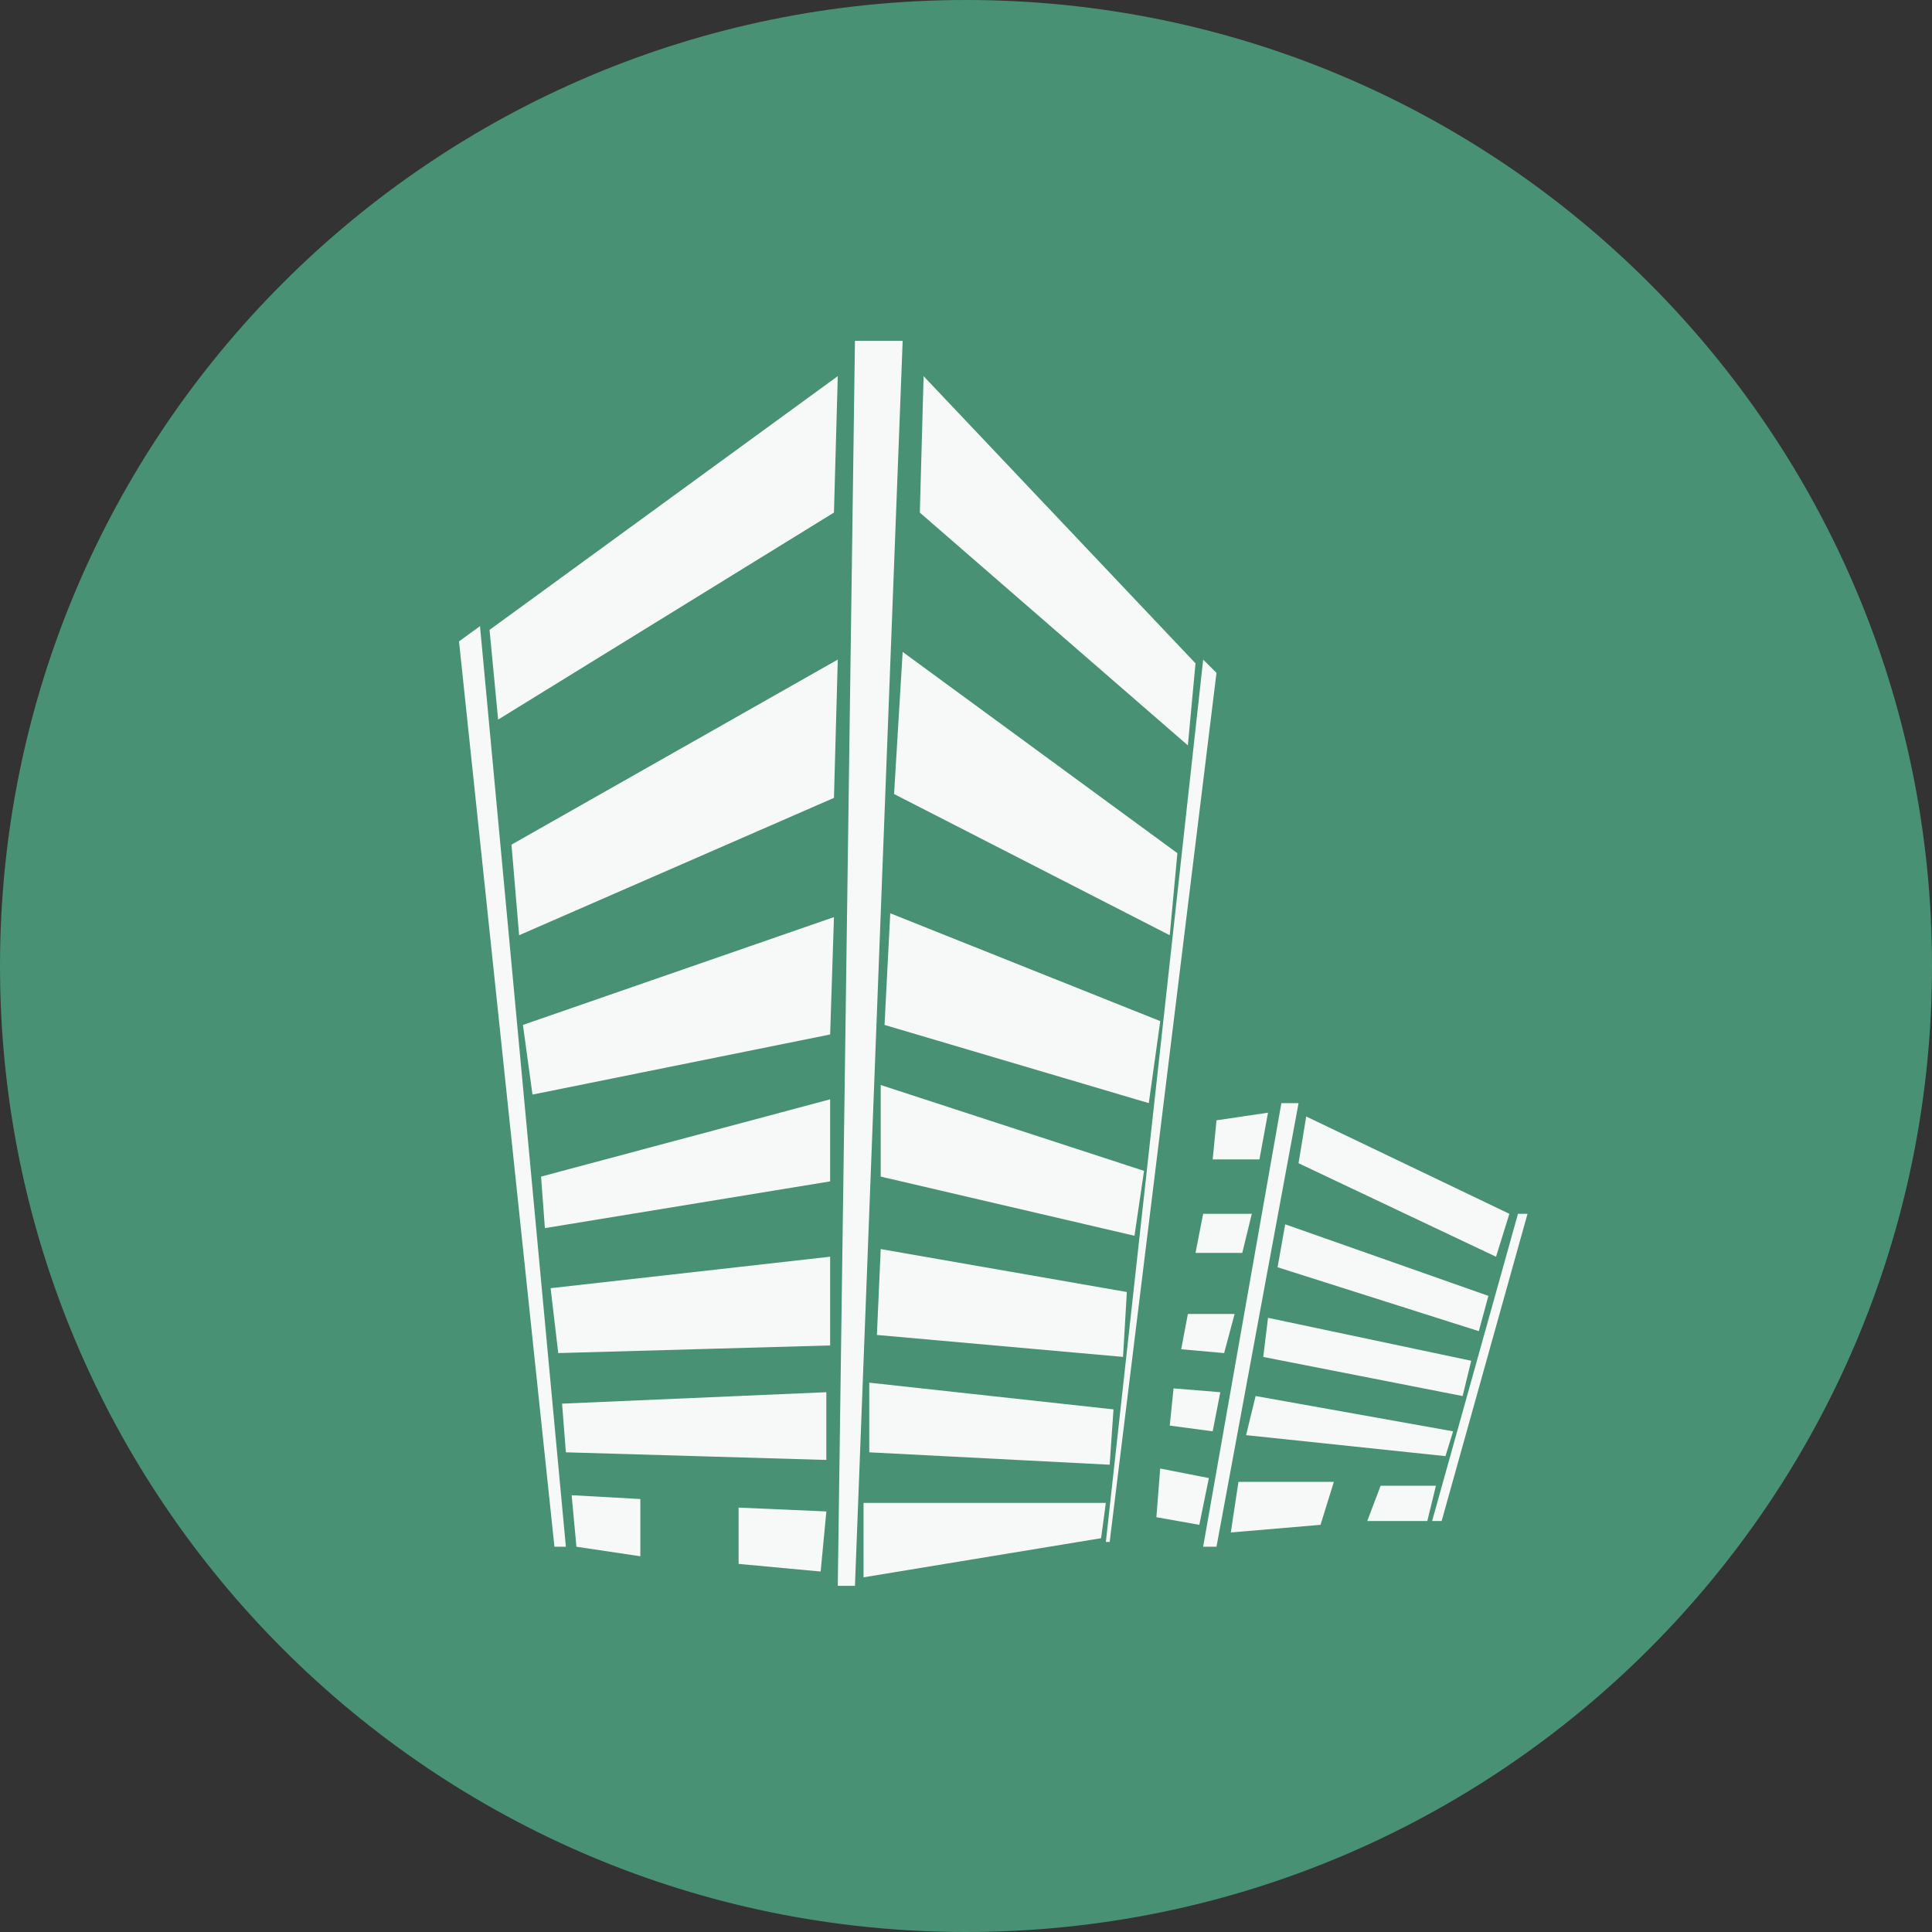 <?xml version="1.0" encoding="UTF-8" standalone="no"?>
<svg
   xmlns:dc="http://purl.org/dc/elements/1.1/"
   xmlns:cc="http://creativecommons.org/ns#"
   xmlns:rdf="http://www.w3.org/1999/02/22-rdf-syntax-ns#"
   xmlns:svg="http://www.w3.org/2000/svg"
   xmlns="http://www.w3.org/2000/svg"
   xmlns:sodipodi="http://sodipodi.sourceforge.net/DTD/sodipodi-0.dtd"
   xmlns:inkscape="http://www.inkscape.org/namespaces/inkscape"
   inkscape:version="1.0 (4035a4fb49, 2020-05-01)"
   sodipodi:docname="2509.svg"
   id="svg20"
   version="1.2"
   viewBox="0 0 42.52 42.52"
   height="15mm"
   width="15mm">
  <rect x="0" y="0" width="42.52" height="42.52" fill="#333333" stroke="none"/>
  <sodipodi:namedview
     inkscape:current-layer="svg20"
     inkscape:window-maximized="0"
     inkscape:window-y="0"
     inkscape:window-x="0"
     inkscape:cy="28.346482"
     inkscape:cx="28.346482"
     inkscape:zoom="5.8410537"
     showgrid="false"
     id="namedview22"
     inkscape:window-height="480"
     inkscape:window-width="1034"
     inkscape:pageshadow="2"
     inkscape:pageopacity="0"
     guidetolerance="10"
     gridtolerance="10"
     objecttolerance="10"
     borderopacity="1"
     bordercolor="#666666"
     pagecolor="#ffffff" />
  <title
     id="title2">Qt SVG Document</title>
  <desc
     id="desc4">Generated with Qt</desc>
  <defs
     id="defs6" />
  <g
     transform="translate(5.26,5.26)"
     id="g18"
     stroke-linejoin="bevel"
     stroke-linecap="square"
     fill-rule="evenodd"
     stroke-width="1"
     stroke="#000000"
     fill="none">
    <g
       id="g10"
       font-style="normal"
       font-weight="400"
       font-size="7.8px"
       font-family="'MS Shell Dlg 2'"
       stroke="none"
       fill-opacity="1"
       fill="#489174">
      <path
         id="path8"
         d="M 37.26,16 C 37.26,27.741 27.741,37.26 16,37.26 4.259,37.26 -5.26,27.741 -5.26,16 -5.26,4.259 4.259,-5.26 16,-5.26 27.741,-5.26 37.26,4.259 37.26,16"
         fill-rule="evenodd"
         vector-effect="non-scaling-stroke" />
    </g>
    <g
       id="g14"
       font-style="normal"
       font-weight="400"
       font-size="7.8px"
       font-family="'MS Shell Dlg 2'"
       transform="translate(16.567,11.465)"
       stroke="none"
       fill-opacity="0.949"
       fill="#ffffff">
      <path
         id="path12"
         d="m 2.973,11.71 -0.084,1.428 -5.417,-0.483 0.084,-1.89 5.417,0.945 M 4.085,2.052 3.917,3.858 -2.15,0.75 -1.961,-2.378 4.085,2.052 M 4.484,-2.126 4.316,-0.32 -1.583,-5.443 -1.5,-8.446 4.484,-2.126 M -2.696,15.238 v -1.533 l 5.375,0.588 -0.084,1.218 -5.291,-0.273 m -0.126,1.113 h 5.333 l -0.105,0.777 -5.228,0.861 V 16.351 M 3.351,9.044 3.141,10.472 -2.444,9.17 V 7.154 L 3.351,9.044 M 3.708,5.748 3.456,7.553 -2.36,5.832 -2.234,3.375 3.708,5.748 M -9.373,15.238 -9.457,14.167 -3.641,13.915 v 1.491 l -5.732,-0.168 m -0.168,-2.184 -0.168,-1.428 6.152,-0.693 v 1.953 l -5.984,0.168 M -9.835,10.304 -9.919,9.17 -3.557,7.469 V 9.275 l -6.278,1.029 m -0.273,-2.939 -0.21,-1.533 6.845,-2.373 -0.084,2.583 -6.551,1.323 m -0.462,-5.501 7.181,-4.073 -0.084,3.044 -6.929,3.023 -0.168,-1.995 m 7.097,-7.307 -7.391,4.556 -0.189,-1.974 7.664,-5.585 -0.084,3.002 m 0.462,-3.779 h 1.05 L -3.011,18.177 H -3.389 L -3.011,-9.223 M 5.597,14.86 5.807,13.999 10.153,14.776 9.985,15.322 5.597,14.86 M 11.098,10.934 6.752,8.876 6.92,7.847 l 4.472,2.142 -0.294,0.945 m -0.546,2.289 -0.189,0.777 -4.388,-0.861 0.105,-0.861 4.472,0.945 m 0.378,-1.428 -0.21,0.777 -4.43,-1.407 0.168,-0.945 4.472,1.575 m -7.223,3.8 1.071,0.21 -0.21,1.029 -0.945,-0.168 0.084,-1.071 M 3.917,14.65 4.001,13.831 5.03,13.915 4.862,14.776 3.917,14.65 m 1.428,-2.457 -0.231,0.861 -0.945,-0.084 0.147,-0.777 h 1.029 M 5.723,9.989 5.513,10.85 H 4.484 L 4.652,9.989 h 1.071 M 6.08,7.763 5.891,8.792 H 4.862 L 4.946,7.931 6.08,7.763 M 6.374,7.553 H 6.752 L 4.946,17.316 H 4.652 L 6.374,7.553 M -11.725,-2.609 -11.263,-2.945 -9.373,17.316 H -9.625 L -11.725,-2.609 M 4.652,-2.21 4.946,-1.916 2.595,17.211 H 2.511 l 2.142,-19.421 m -13.794,19.526 -0.105,-1.134 1.512,0.084 v 1.26 l -1.407,-0.21 m 3.569,0.378 v -1.239 l 1.932,0.084 -0.126,1.323 -1.806,-0.168 M 5.261,17.002 5.429,15.889 h 2.1 l -0.294,0.945 -1.974,0.168 M 8.558,15.973 H 9.775 L 9.586,16.75 H 8.264 L 8.558,15.973 M 11.581,9.989 H 11.791 L 9.901,16.75 H 9.691 L 11.581,9.989"
         fill-rule="evenodd"
         vector-effect="none" />
    </g>
    <g
       id="g16"
       font-style="normal"
       font-weight="400"
       font-size="7.8px"
       font-family="'MS Shell Dlg 2'"
       stroke="none"
       fill-opacity="1"
       fill="#489174" />
  </g>
</svg>
